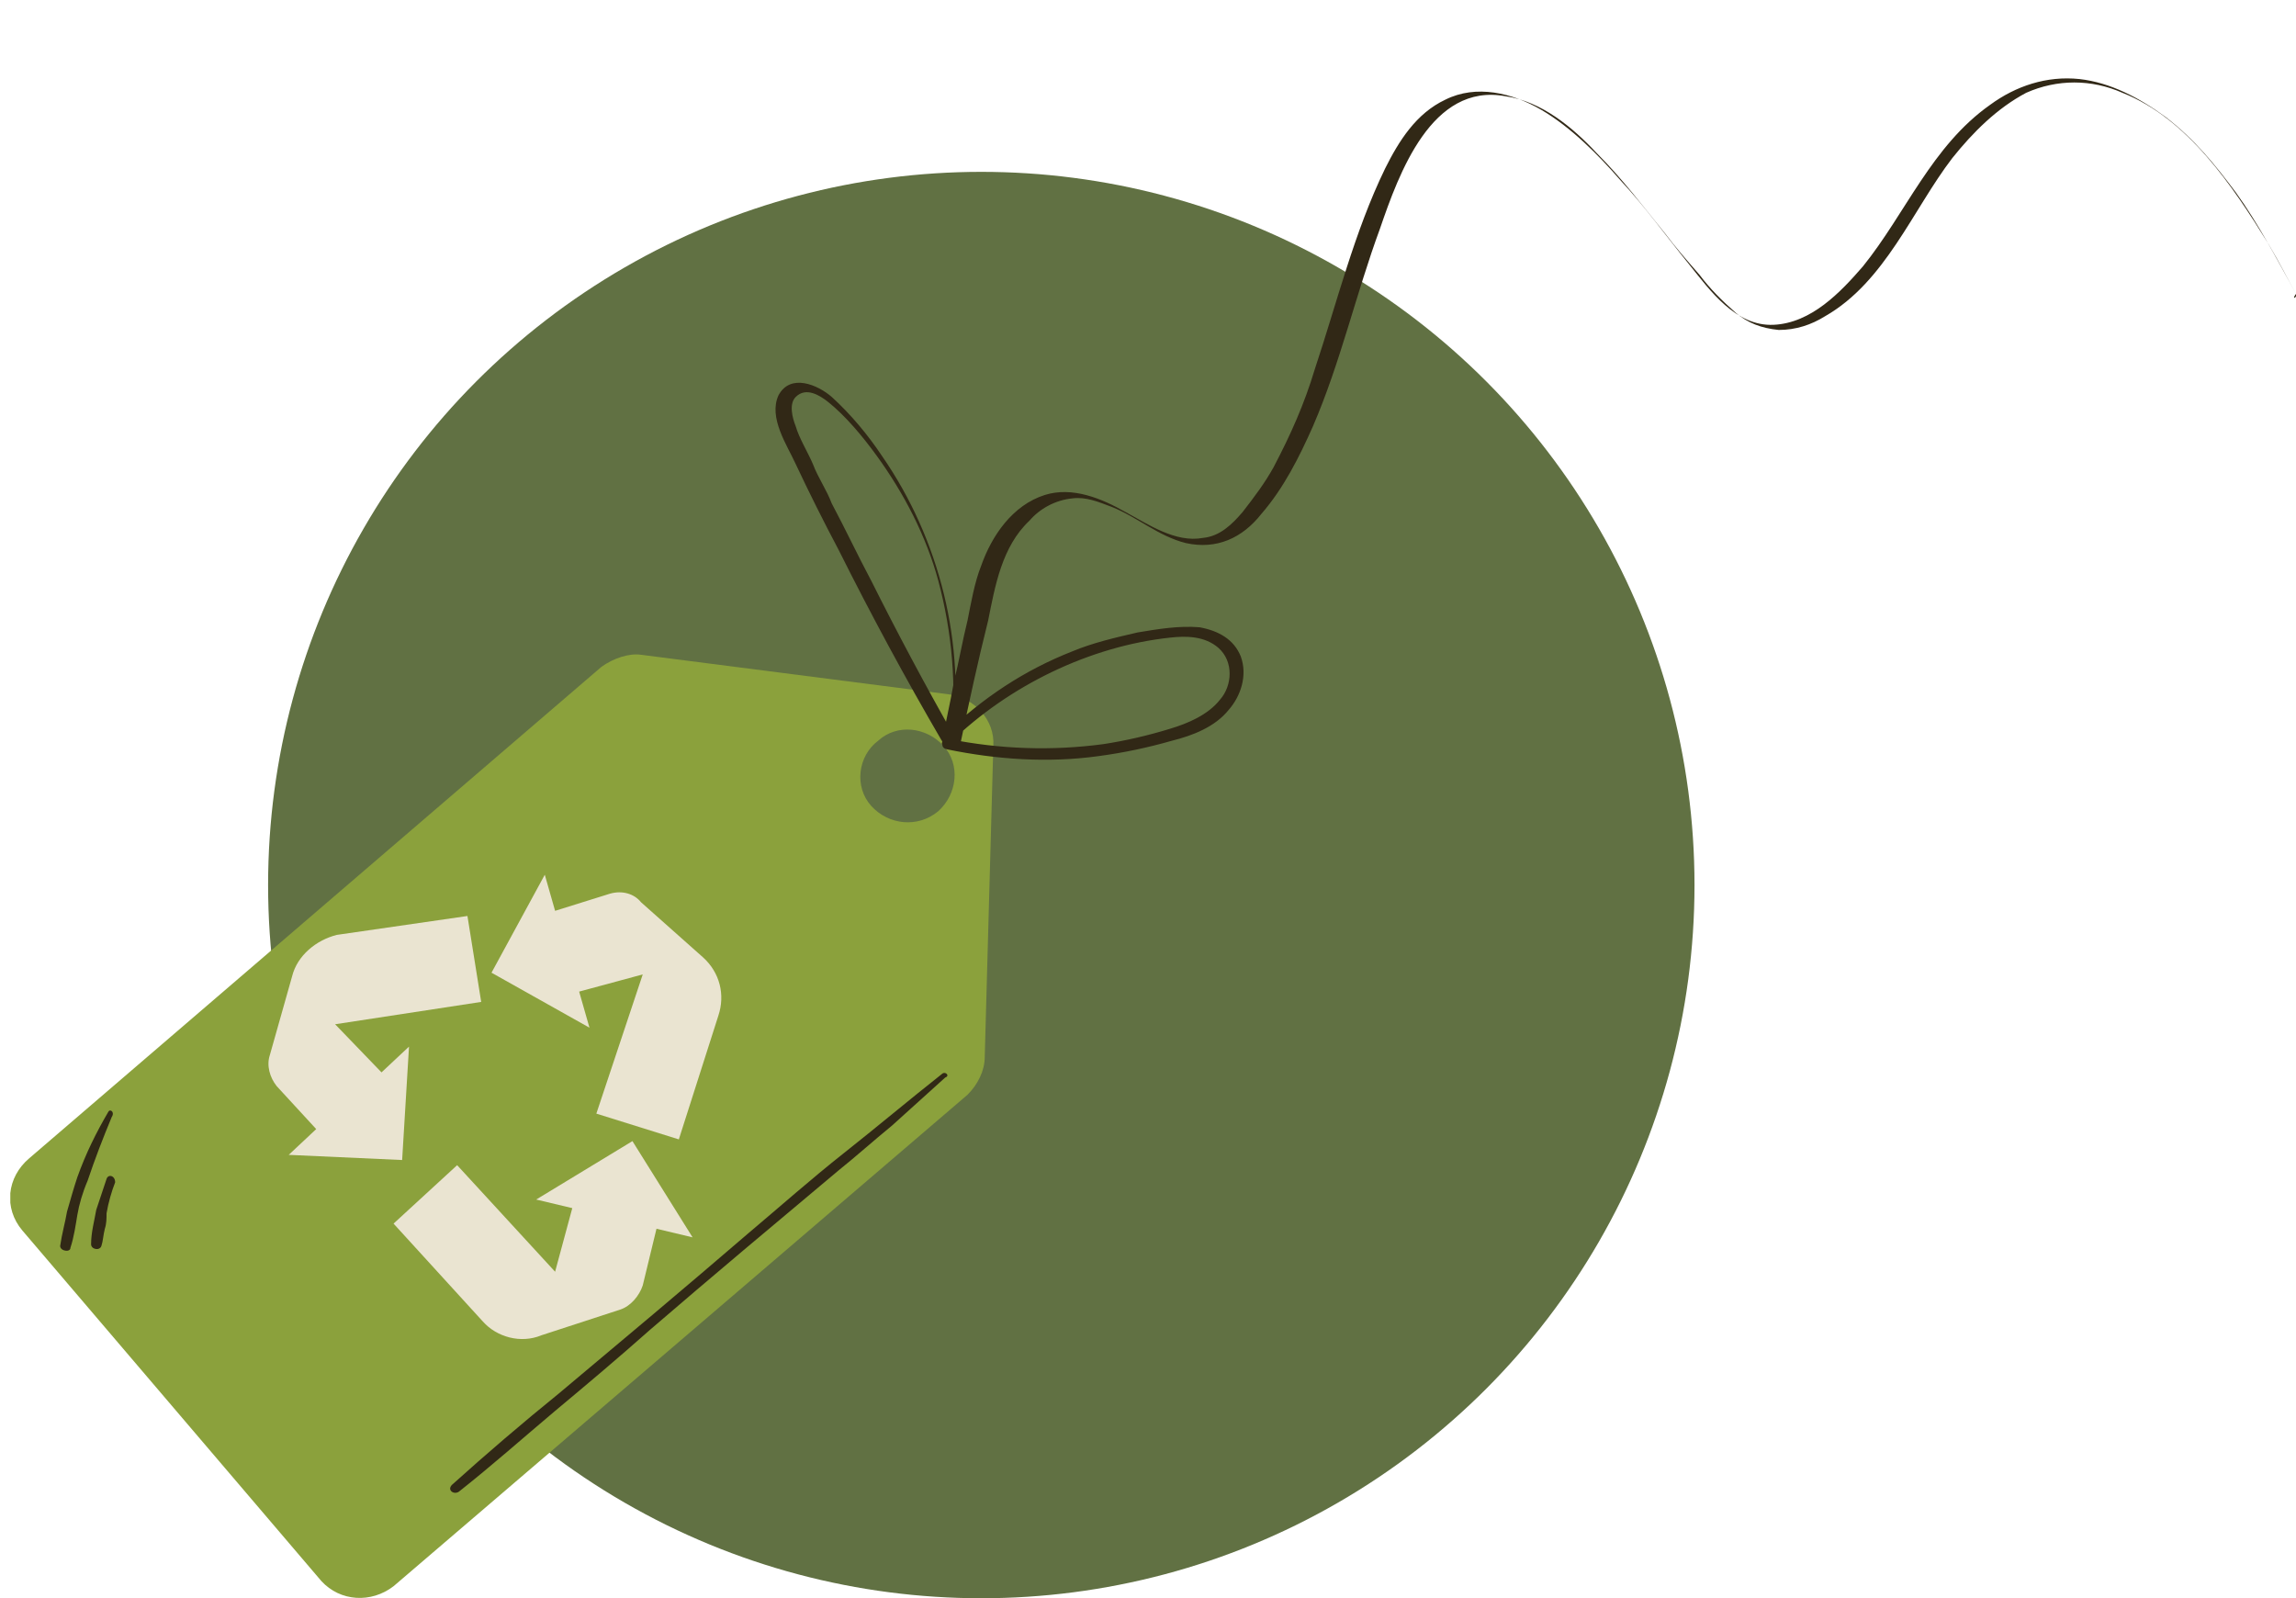 <?xml version="1.0" encoding="utf-8"?>
<!-- Generator: Adobe Illustrator 25.2.0, SVG Export Plug-In . SVG Version: 6.00 Build 0)  -->
<svg version="1.1" id="Layer_1" xmlns="http://www.w3.org/2000/svg" xmlns:xlink="http://www.w3.org/1999/xlink" x="0px" y="0px"
	 viewBox="0 0 133.6 93" style="enable-background:new 0 0 133.6 93;" xml:space="preserve">
<style type="text/css">
	.st0{clip-path:url(#SVGID_2_);}
	.st1{fill:#617143;}
	.st2{fill:#8BA13C;}
	.st3{fill:#312816;}
	.st4{fill:#EAE4D1;}
</style>
<g>
	<defs>
		<rect id="SVGID_1_" x="0.6" width="133" height="93"/>
	</defs>
	<clipPath id="SVGID_2_">
		<use xlink:href="#SVGID_1_"  style="overflow:visible;"/>
	</clipPath>
	<g class="st0">
		<circle class="st1" cx="57.1" cy="51.5" r="41.5"/>
		<path class="st2" d="M37.3,38.1l17.9,2.3c1.5,0.2,2.7,1.5,2.6,3l-0.5,18.1c0,0.8-0.4,1.6-1,2.2L22.9,92.3c-1.3,1-3.1,0.9-4.2-0.3
			L1.3,71.6c-1.1-1.3-0.9-3.1,0.4-4.2L35,38.8C35.7,38.3,36.6,38,37.3,38.1z M50.7,46.9c1,1.1,2.7,1.3,3.9,0.3
			c1.1-1,1.3-2.7,0.3-3.8c-1-1.1-2.7-1.3-3.8-0.3C49.9,44,49.7,45.8,50.7,46.9z"/>
		<path class="st3" d="M6.3,64.7c-0.7,1.2-1.3,2.4-1.8,3.8c-0.2,0.6-0.4,1.3-0.6,2c-0.1,0.6-0.3,1.3-0.4,2c0,0.3,0.6,0.4,0.6,0.1
			c0.2-0.6,0.3-1.3,0.4-1.9c0.1-0.6,0.3-1.3,0.6-2C5.5,67.5,6,66.2,6.5,65C6.7,64.7,6.4,64.5,6.3,64.7z"/>
		<path class="st3" d="M6.2,68.6c-0.2,0.6-0.4,1.2-0.6,1.8c-0.1,0.6-0.3,1.3-0.3,2c0,0.3,0.5,0.4,0.6,0.1c0.1-0.3,0.1-0.6,0.2-1
			c0.1-0.3,0.1-0.6,0.1-0.9c0.1-0.6,0.3-1.3,0.5-1.8C6.7,68.4,6.3,68.3,6.2,68.6z"/>
		<path class="st3" d="M54.8,62.5c-1.9,1.5-3.8,3.1-5.7,4.6c-1.9,1.5-3.7,3.1-5.6,4.7c-3.6,3.1-7.3,6.2-11,9.3
			c-2.1,1.7-4.2,3.5-6.2,5.3c-0.3,0.3,0.1,0.6,0.4,0.4c1.9-1.5,3.7-3.1,5.6-4.7c1.8-1.5,3.7-3.1,5.5-4.7c3.6-3.1,7.3-6.2,11-9.3
			c1-0.8,2-1.7,3.1-2.6c1-0.9,2.1-1.9,3.1-2.8C55.3,62.6,55,62.3,54.8,62.5z"/>
		<path class="st3" d="M133.6,17.1c-1.1-2-2.2-4.1-3.5-5.9c-1.2-1.6-2.4-3.1-4.1-4.4c-1.5-1.1-3.2-2-5-2.2c-1.9-0.2-3.7,0.4-5.2,1.5
			c-3.4,2.4-4.9,6.3-7.4,9.4c-1.3,1.5-3,3.3-5.2,3.4c-2.2,0.1-3.7-2-4.9-3.5c-1.3-1.6-2.6-3.4-4-4.9C93,9,91.4,7.4,89.7,6.4
			c-1.7-1-3.8-1.5-5.6-0.6c-1.7,0.8-2.7,2.4-3.5,4c-1.8,3.7-2.8,7.8-4.1,11.7c-0.6,2-1.4,3.8-2.4,5.7c-0.5,0.9-1.1,1.7-1.8,2.6
			c-0.6,0.7-1.3,1.4-2.3,1.5c-1.6,0.3-3.2-0.8-4.5-1.5c-1.4-0.8-3.1-1.5-4.7-1c-1.9,0.6-3.1,2.4-3.7,4.1c-0.4,1-0.6,2.2-0.8,3.2
			c-0.3,1.2-0.5,2.4-0.8,3.6c-0.2,1.2-0.5,2.4-0.7,3.6c0.2,0.1,0.3,0.1,0.6,0.1c0.8-5.9-0.7-12-4.1-16.9c-0.8-1.2-1.8-2.4-2.9-3.4
			c-0.8-0.7-2.4-1.4-3.1-0.1c-0.6,1.3,0.5,2.9,1,4c0.8,1.7,1.6,3.3,2.5,5c1.9,3.8,3.9,7.5,6,11.1c0.1,0.1,0.3,0.2,0.5,0.1
			c3.4-3.3,8.1-5.6,12.8-6.1c0.9-0.1,2-0.1,2.8,0.6c0.9,0.8,0.8,2.2,0.1,3c-0.7,0.9-1.9,1.4-2.9,1.7c-1.3,0.4-2.6,0.7-3.9,0.9
			c-3,0.4-6,0.3-9-0.3c-0.3-0.1-0.6,0.5-0.1,0.6c2.9,0.6,5.9,0.8,8.8,0.4c1.5-0.2,2.9-0.5,4.3-0.9c1.2-0.3,2.5-0.8,3.3-1.8
			c0.7-0.8,1.1-2,0.7-3.1c-0.4-1-1.3-1.5-2.4-1.7c-1.2-0.1-2.4,0.1-3.6,0.3c-1.3,0.3-2.6,0.6-3.8,1.1c-2.8,1.1-5.2,2.7-7.4,4.8
			c0.1,0,0.3,0.1,0.5,0.1c-1.7-3-3.3-6-4.8-9c-0.8-1.5-1.5-3-2.3-4.5c-0.3-0.8-0.8-1.5-1.1-2.3c-0.3-0.7-0.8-1.5-1-2.2
			c-0.2-0.5-0.4-1.3,0-1.7c0.6-0.6,1.4-0.1,1.9,0.3c1,0.8,2,2,2.8,3.1c1.6,2.2,2.9,4.7,3.6,7.3c0.8,3,1.1,6.2,0.7,9.3
			c-0.1,0.3,0.5,0.5,0.6,0.1c0.5-2.4,1-4.7,1.6-7.1c0.4-2,0.8-4.3,2.4-5.8c0.6-0.7,1.5-1.2,2.5-1.3c0.8-0.1,1.5,0.2,2.3,0.5
			c1.5,0.6,2.7,1.7,4.3,2.1c1.8,0.4,3.3-0.3,4.4-1.7c1.3-1.5,2.2-3.3,3-5.1c1.6-3.7,2.5-7.7,3.9-11.5c1.1-3.2,3-8.5,7.3-7.7
			c2.1,0.3,3.9,1.8,5.3,3.3c1.5,1.5,2.7,3.1,4,4.7c0.6,0.8,1.3,1.6,2,2.4c0.6,0.8,1.3,1.5,2.1,2.2c0.7,0.6,1.5,0.9,2.5,1
			c1,0,1.9-0.3,2.7-0.8c3.5-2,5.1-6.2,7.4-9.2c1.2-1.5,2.6-2.9,4.3-3.8c1.8-0.8,3.8-0.8,5.6,0c3.8,1.5,6.4,5.4,8.5,8.8
			c0.6,1,1.1,2,1.6,2.9C133.3,17.5,133.7,17.3,133.6,17.1z"/>
		<path class="st4" d="M17,56.8l-1.3,4.6c-0.2,0.6,0,1.3,0.4,1.8l2.3,2.5l-1.6,1.5l6.6,0.3l0.4-6.6l-1.6,1.5l-2.7-2.8l8.5-1.3
			l-0.8-5l-7.6,1.1C18.4,54.7,17.3,55.6,17,56.8z"/>
		<path class="st4" d="M31.7,50.9l-3.1,5.7l5.7,3.2l-0.6-2.1l3.7-1l-2.7,8.1l4.8,1.5l2.3-7.2c0.4-1.2,0.1-2.5-0.9-3.4l-3.6-3.2
			c-0.4-0.5-1.1-0.7-1.8-0.5L32.3,53L31.7,50.9z"/>
		<path class="st4" d="M26.6,67.8l-3.7,3.4l5.2,5.7c0.8,0.9,2.2,1.3,3.4,0.8l4.6-1.5c0.6-0.2,1.1-0.8,1.3-1.4l0.8-3.3l2.1,0.5
			l-3.5-5.6l-5.6,3.4l2.1,0.5L32.3,74L26.6,67.8z"/>
	</g>
</g>
</svg>
